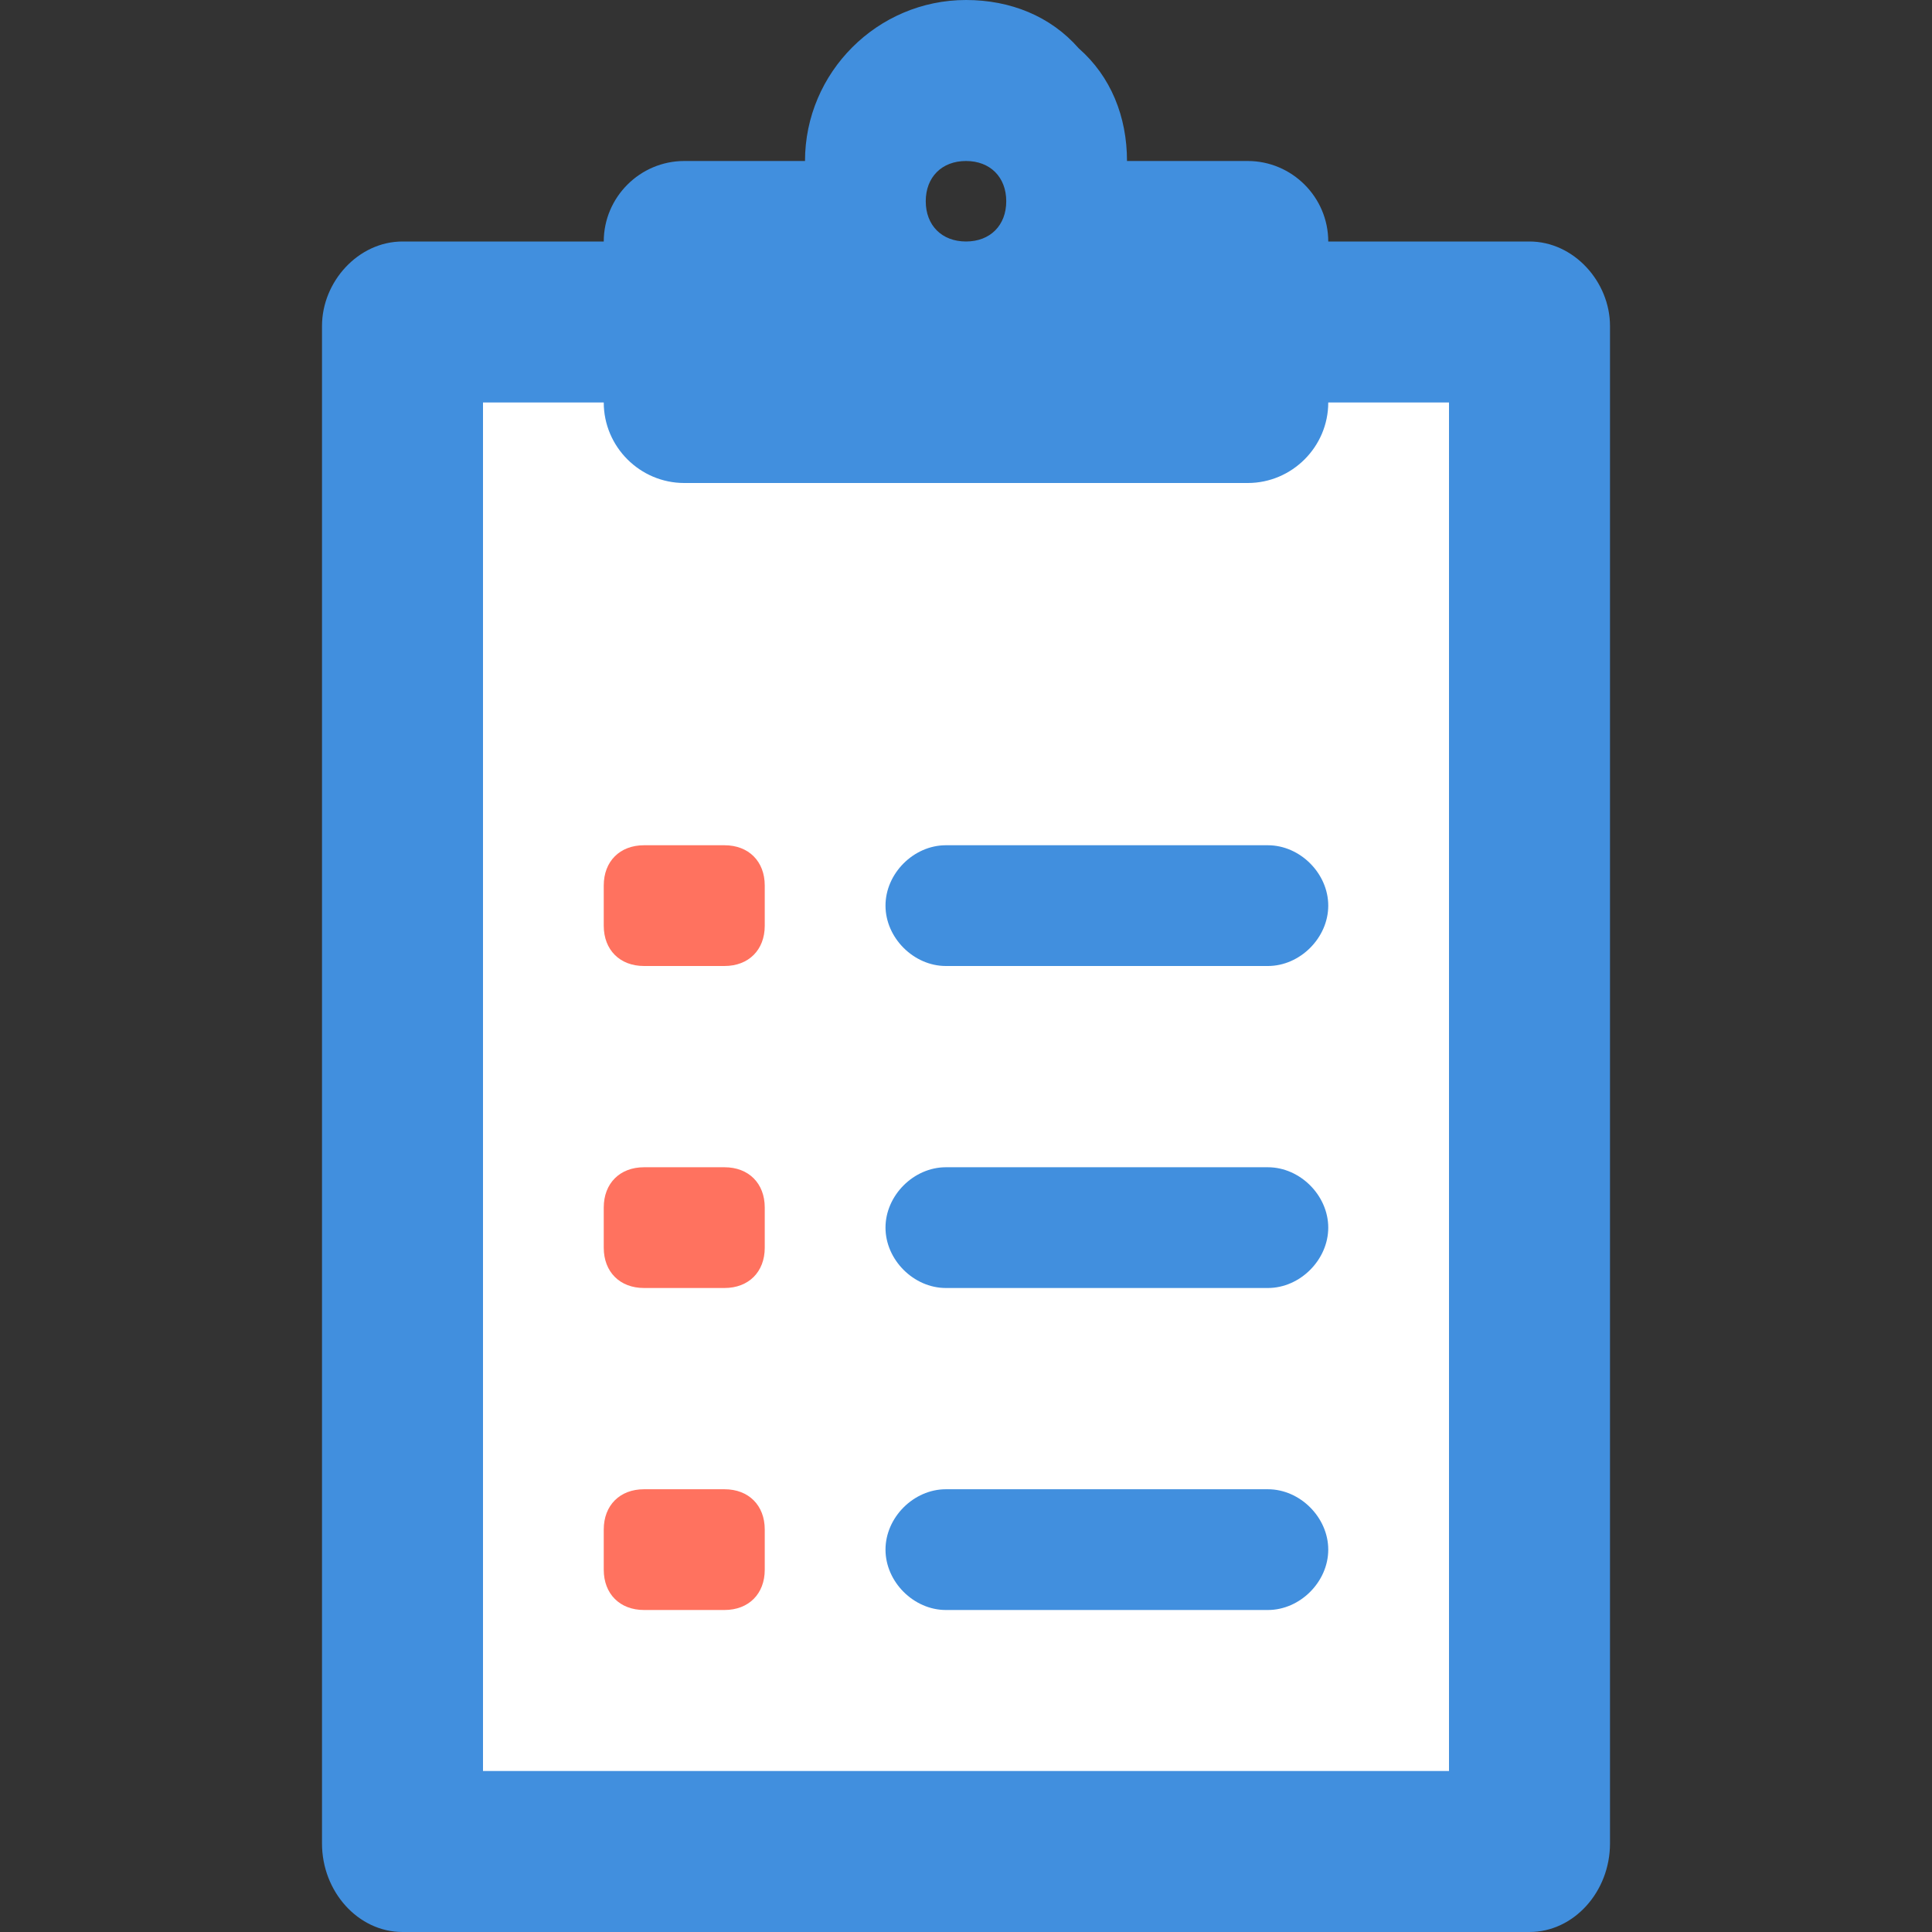 <svg xmlns="http://www.w3.org/2000/svg" xmlns:xlink="http://www.w3.org/1999/xlink" id="Layer_1" x="0px" y="0px" viewBox="0 0 48 48" style="enable-background:new 0 0 48 48;" xml:space="preserve">
<rect x="0" y="0" width="48" height="48" fill="#333333" stroke="none"/>
<style type="text/css">
	.st0{fill:#418FDE;}
	.st2{fill:#FFFFFF;}
	.st1{fill:#FF725F;}
</style>
<g id="final_icons">
</g>
<g>
	<path class="st0" d="M38,6h-5c0-1.1-0.9-2-2-2h-3c0-1.1-0.4-2.1-1.2-2.8C26.1,0.4,25.1,0,24,0c-2.2,0-4,1.8-4,4h-3   c-1.1,0-2,0.9-2,2h-5C8.9,6,8,7,8,8.1v37.7C8,47,8.9,48,10,48h28c1.1,0,2-1,2-2.2V8.1C40,7,39.1,6,38,6z M24,4c0.6,0,1,0.4,1,1   s-0.4,1-1,1s-1-0.4-1-1S23.4,4,24,4z"></path>
	<path class="st2" d="M36,44H12V10h3c0,1.1,0.9,2,2,2h14c1.1,0,2-0.9,2-2h3V44z"></path>
	<path class="st1" d="M18,37h-2c-0.6,0-1,0.4-1,1v1c0,0.6,0.4,1,1,1h2c0.6,0,1-0.4,1-1v-1C19,37.4,18.6,37,18,37z"></path>
	<path class="st1" d="M18,29h-2c-0.6,0-1,0.4-1,1v1c0,0.6,0.4,1,1,1h2c0.6,0,1-0.4,1-1v-1C19,29.4,18.6,29,18,29z"></path>
	<path class="st0" d="M31.5,37h-8c-0.8,0-1.5,0.7-1.5,1.5s0.7,1.5,1.5,1.5h8c0.8,0,1.5-0.7,1.5-1.5S32.3,37,31.5,37z"></path>
	<path class="st0" d="M31.5,29h-8c-0.8,0-1.5,0.7-1.5,1.5s0.7,1.5,1.5,1.5h8c0.8,0,1.5-0.7,1.5-1.5S32.3,29,31.5,29z"></path>
	<path class="st1" d="M18,21h-2c-0.6,0-1,0.4-1,1v1c0,0.6,0.4,1,1,1h2c0.6,0,1-0.4,1-1v-1C19,21.4,18.6,21,18,21z"></path>
	<path class="st0" d="M31.5,21h-8c-0.8,0-1.5,0.7-1.5,1.5s0.7,1.5,1.5,1.5h8c0.8,0,1.5-0.7,1.5-1.5S32.3,21,31.5,21z"></path>
</g>
</svg>
